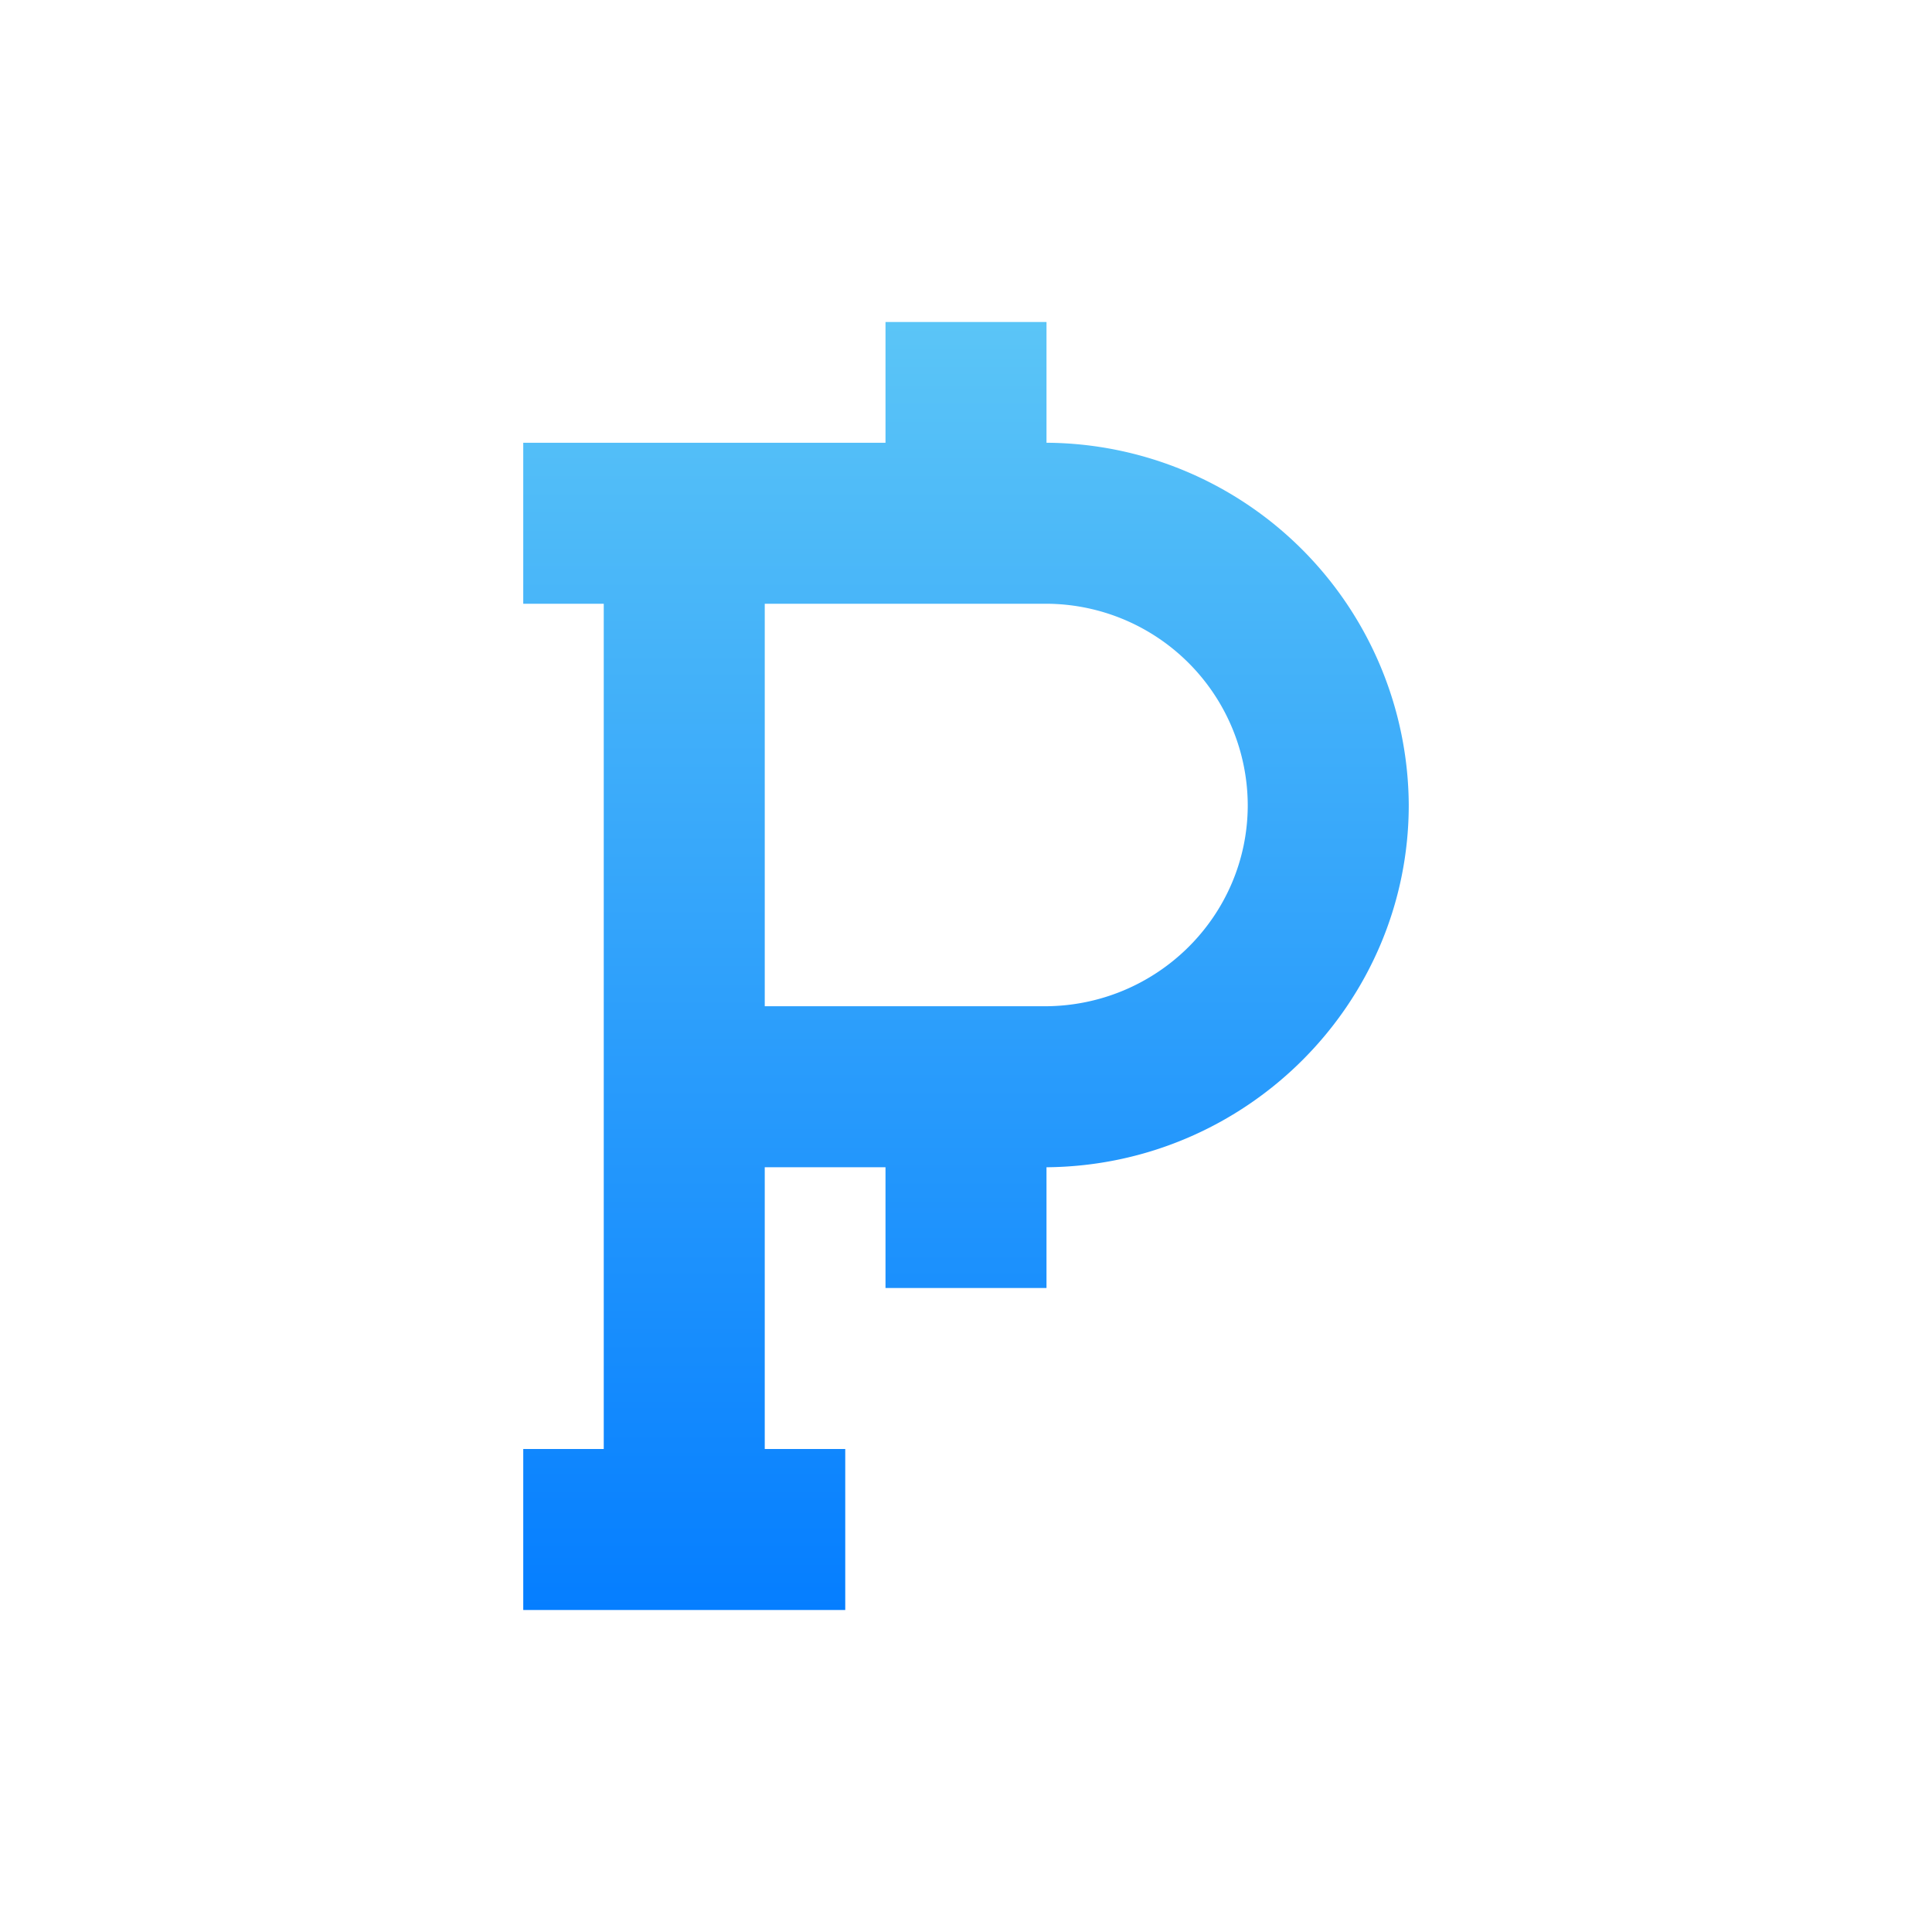 <svg xmlns="http://www.w3.org/2000/svg" width="24" height="24" fill="none" viewBox="0 0 24 24">
    <path fill="url(#PXP__a)" d="M13 4h-2v1.5H6.5v2h1V18h-1v2h4v-2h-1v-3.5H11V16h2v-1.5c2.49-.02 4.5-2.04 4.5-4.5A4.525 4.525 0 0 0 13 5.5zm-3.5 8.5v-5h3.475A2.51 2.51 0 0 1 15.5 10c0 1.38-1.13 2.5-2.525 2.5z"/>
    <defs>
        <linearGradient id="PXP__a" x1="12" x2="12" y1="4" y2="20" gradientUnits="userSpaceOnUse">
            <stop stop-color="#5BC5F7"/>
            <stop offset="1" stop-color="#057EFF"/>
        </linearGradient>
    </defs>
</svg>
